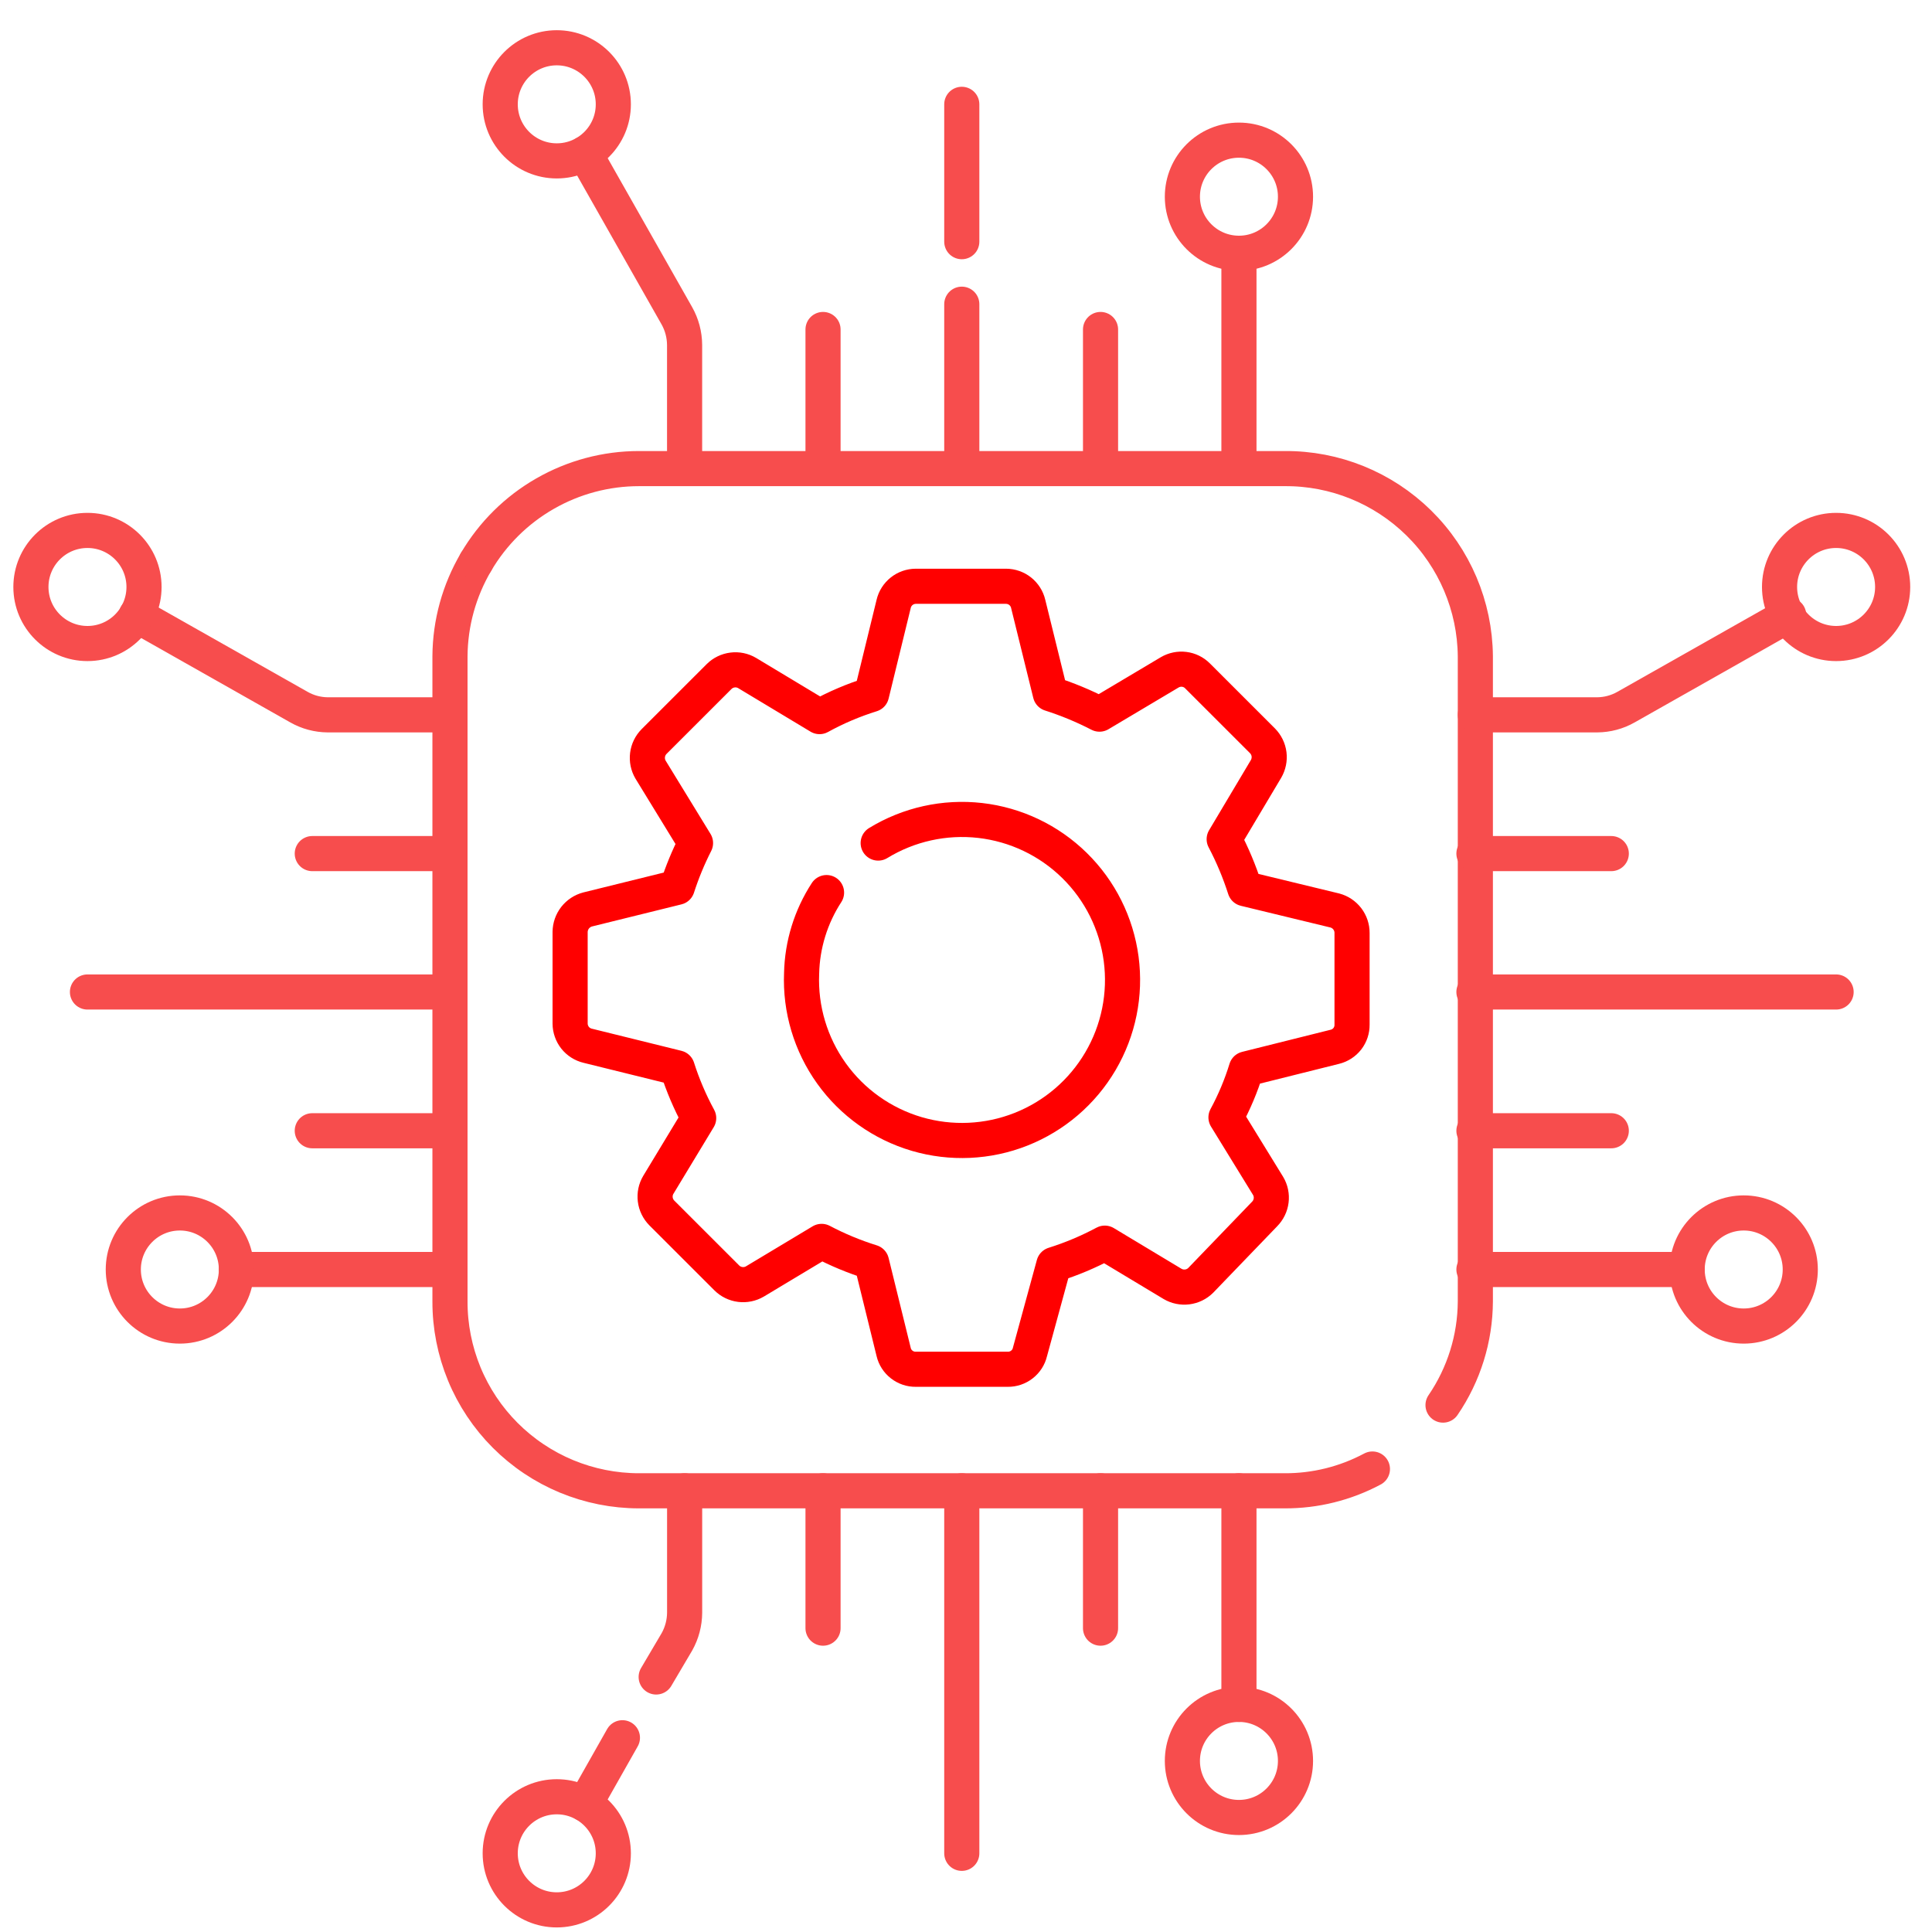 <svg width="55" height="55" viewBox="0 0 55 55" fill="none" xmlns="http://www.w3.org/2000/svg">
<path d="M39.07 41.82C38.3 42.231 37.441 42.444 36.57 42.44H18.19C17.482 42.44 16.782 42.3 16.128 42.029C15.475 41.758 14.882 41.361 14.382 40.861C13.882 40.36 13.486 39.766 13.216 39.112C12.947 38.458 12.808 37.757 12.81 37.05V18.68C12.816 17.737 13.072 16.813 13.55 16" stroke="#f74d4d" stroke-linecap="round" stroke-linejoin="round"/>
<path d="M13.55 16C14.024 15.191 14.702 14.519 15.516 14.053C16.33 13.586 17.252 13.34 18.19 13.34H36.57C37.998 13.329 39.371 13.886 40.389 14.887C41.407 15.888 41.987 17.252 42 18.68V37.05C41.995 38.103 41.674 39.131 41.08 40" stroke="#f74d4d" stroke-linecap="round" stroke-linejoin="round"/>
<path d="M27.38 6.88V2.97" stroke="#f74d4d" stroke-linecap="round" stroke-linejoin="round"/>
<path d="M27.38 13.29V8.66" stroke="#f74d4d" stroke-linecap="round" stroke-linejoin="round"/>
<path d="M23.43 13.29V9.38" stroke="#f74d4d" stroke-linecap="round" stroke-linejoin="round"/>
<path d="M19.489 13.29V9.82C19.487 9.529 19.412 9.244 19.269 8.99L16.649 4.37" stroke="#f74d4d" stroke-linecap="round" stroke-linejoin="round"/>
<path d="M31.33 13.29V9.38" stroke="#f74d4d" stroke-linecap="round" stroke-linejoin="round"/>
<path d="M35.27 13.29V7.21" stroke="#f74d4d" stroke-linecap="round" stroke-linejoin="round"/>
<path d="M35.27 7.21C36.159 7.21 36.88 6.489 36.88 5.6C36.88 4.711 36.159 3.99 35.27 3.99C34.381 3.99 33.66 4.711 33.66 5.6C33.66 6.489 34.381 7.21 35.27 7.21Z" stroke="#f74d4d" stroke-linecap="round" stroke-linejoin="round"/>
<path d="M15.85 4.58C16.739 4.58 17.46 3.859 17.46 2.97C17.46 2.081 16.739 1.36 15.85 1.36C14.961 1.36 14.24 2.081 14.24 2.97C14.24 3.859 14.961 4.58 15.85 4.58Z" stroke="#f74d4d" stroke-linecap="round" stroke-linejoin="round"/>
<path d="M27.38 42.44V52.76" stroke="#f74d4d" stroke-linecap="round" stroke-linejoin="round"/>
<path d="M23.43 42.44V46.35" stroke="#f74d4d" stroke-linecap="round" stroke-linejoin="round"/>
<path d="M17.719 49.47L16.649 51.36" stroke="#f74d4d" stroke-linecap="round" stroke-linejoin="round"/>
<path d="M19.49 42.44V45.91C19.488 46.201 19.412 46.487 19.27 46.74L18.68 47.74" stroke="#f74d4d" stroke-linecap="round" stroke-linejoin="round"/>
<path d="M31.33 42.44V46.35" stroke="#f74d4d" stroke-linecap="round" stroke-linejoin="round"/>
<path d="M35.27 42.44V48.52" stroke="#f74d4d" stroke-linecap="round" stroke-linejoin="round"/>
<path d="M35.27 51.74C36.159 51.74 36.88 51.019 36.88 50.13C36.88 49.241 36.159 48.52 35.27 48.52C34.381 48.52 33.66 49.241 33.66 50.13C33.66 51.019 34.381 51.74 35.27 51.74Z" stroke="#f74d4d" stroke-linecap="round" stroke-linejoin="round"/>
<path d="M15.85 54.37C16.739 54.37 17.46 53.649 17.46 52.76C17.46 51.871 16.739 51.15 15.85 51.15C14.961 51.15 14.24 51.871 14.24 52.76C14.24 53.649 14.961 54.37 15.85 54.37Z" stroke="#f74d4d" stroke-linecap="round" stroke-linejoin="round"/>
<path d="M41.96 28.24H52.27" stroke="#f74d4d" stroke-linecap="round" stroke-linejoin="round"/>
<path d="M41.96 24.3H45.87" stroke="#f74d4d" stroke-linecap="round" stroke-linejoin="round"/>
<path d="M42 20.35H45.47C45.758 20.348 46.04 20.272 46.29 20.13L50.92 17.51" stroke="#f74d4d" stroke-linecap="round" stroke-linejoin="round"/>
<path d="M41.96 32.19H45.87" stroke="#f74d4d" stroke-linecap="round" stroke-linejoin="round"/>
<path d="M41.96 36.14H48.03" stroke="#f74d4d" stroke-linecap="round" stroke-linejoin="round"/>
<path d="M49.64 37.75C50.529 37.75 51.25 37.029 51.25 36.14C51.25 35.251 50.529 34.53 49.64 34.53C48.751 34.53 48.03 35.251 48.03 36.14C48.03 37.029 48.751 37.75 49.64 37.75Z" stroke="#f74d4d" stroke-linecap="round" stroke-linejoin="round"/>
<path d="M52.27 18.32C53.159 18.32 53.88 17.599 53.88 16.71C53.88 15.821 53.159 15.1 52.27 15.1C51.381 15.1 50.66 15.821 50.66 16.71C50.66 17.599 51.381 18.32 52.27 18.32Z" stroke="#f74d4d" stroke-linecap="round" stroke-linejoin="round"/>
<path d="M12.81 28.24H2.49" stroke="#f74d4d" stroke-linecap="round" stroke-linejoin="round"/>
<path d="M12.81 24.3H8.89" stroke="#f74d4d" stroke-linecap="round" stroke-linejoin="round"/>
<path d="M12.81 20.35H9.33C9.042 20.348 8.76 20.272 8.51 20.13L3.88 17.51" stroke="#f74d4d" stroke-linecap="round" stroke-linejoin="round"/>
<path d="M12.81 32.19H8.89" stroke="#f74d4d" stroke-linecap="round" stroke-linejoin="round"/>
<path d="M12.809 36.14H6.729" stroke="#f74d4d" stroke-linecap="round" stroke-linejoin="round"/>
<path d="M5.12 37.75C6.009 37.75 6.73 37.029 6.73 36.14C6.73 35.251 6.009 34.53 5.12 34.53C4.231 34.53 3.51 35.251 3.51 36.14C3.51 37.029 4.231 37.75 5.12 37.75Z" stroke="#f74d4d" stroke-linecap="round" stroke-linejoin="round"/>
<path d="M2.49 18.32C3.379 18.32 4.1 17.599 4.1 16.71C4.1 15.821 3.379 15.1 2.49 15.1C1.601 15.1 0.88 15.821 0.88 16.71C0.88 17.599 1.601 18.32 2.49 18.32Z" stroke="#f74d4d" stroke-linecap="round" stroke-linejoin="round"/>
<path d="M23.53 25.41C23.084 26.096 22.838 26.892 22.82 27.71C22.778 28.728 23.078 29.731 23.672 30.56C24.265 31.388 25.119 31.994 26.096 32.282C27.074 32.569 28.12 32.522 29.067 32.147C30.015 31.772 30.81 31.091 31.326 30.213C31.843 29.334 32.051 28.308 31.917 27.298C31.783 26.288 31.316 25.351 30.588 24.637C29.861 23.923 28.916 23.473 27.904 23.357C26.892 23.242 25.869 23.468 25 24" stroke="#ff0000" stroke-linecap="round" stroke-linejoin="round"/>
<path d="M38.001 25.92L35.441 25.3C35.285 24.814 35.088 24.342 34.85 23.89L36.041 21.89C36.114 21.764 36.145 21.618 36.127 21.473C36.109 21.328 36.043 21.194 35.941 21.09L34.09 19.24C33.989 19.138 33.856 19.073 33.713 19.055C33.57 19.037 33.425 19.067 33.3 19.14L31.3 20.33C30.851 20.098 30.383 19.904 29.901 19.75L29.27 17.19C29.237 17.048 29.156 16.922 29.042 16.831C28.928 16.74 28.786 16.691 28.64 16.69H26.07C25.925 16.691 25.783 16.74 25.669 16.831C25.555 16.922 25.474 17.048 25.441 17.19C25.441 17.19 25 19 24.811 19.77C24.297 19.93 23.801 20.141 23.331 20.4L21.27 19.16C21.145 19.086 20.998 19.055 20.853 19.074C20.709 19.092 20.574 19.157 20.471 19.26L18.62 21.11C18.518 21.213 18.452 21.348 18.434 21.493C18.416 21.638 18.446 21.784 18.52 21.91L19.8 24C19.594 24.405 19.42 24.827 19.28 25.26L16.73 25.89C16.588 25.927 16.463 26.01 16.372 26.125C16.282 26.241 16.232 26.383 16.23 26.53V29.14C16.231 29.286 16.281 29.427 16.371 29.542C16.462 29.656 16.588 29.736 16.73 29.77L19.28 30.4C19.438 30.895 19.642 31.374 19.89 31.83L18.741 33.73C18.666 33.856 18.636 34.002 18.654 34.147C18.672 34.292 18.738 34.426 18.84 34.53L20.691 36.38C20.794 36.483 20.929 36.548 21.073 36.566C21.218 36.584 21.365 36.554 21.491 36.48L23.39 35.34C23.845 35.58 24.32 35.777 24.811 35.93L25.441 38.49C25.474 38.631 25.555 38.756 25.67 38.845C25.784 38.934 25.925 38.982 26.07 38.98H28.691C28.835 38.982 28.977 38.934 29.091 38.845C29.206 38.756 29.287 38.631 29.32 38.49L30 36C30.502 35.842 30.987 35.638 31.451 35.39L33.38 36.55C33.506 36.624 33.653 36.654 33.797 36.636C33.942 36.618 34.077 36.553 34.181 36.45L36.001 34.56C36.103 34.456 36.169 34.322 36.187 34.177C36.205 34.032 36.175 33.886 36.1 33.76L34.901 31.81C35.139 31.37 35.333 30.908 35.48 30.43L38.001 29.8C38.141 29.766 38.267 29.685 38.356 29.571C38.445 29.456 38.492 29.315 38.49 29.17V26.56C38.491 26.414 38.443 26.272 38.355 26.157C38.266 26.041 38.141 25.957 38.001 25.92Z" stroke="#ff0000" stroke-linecap="round" stroke-linejoin="round"/>
</svg>
